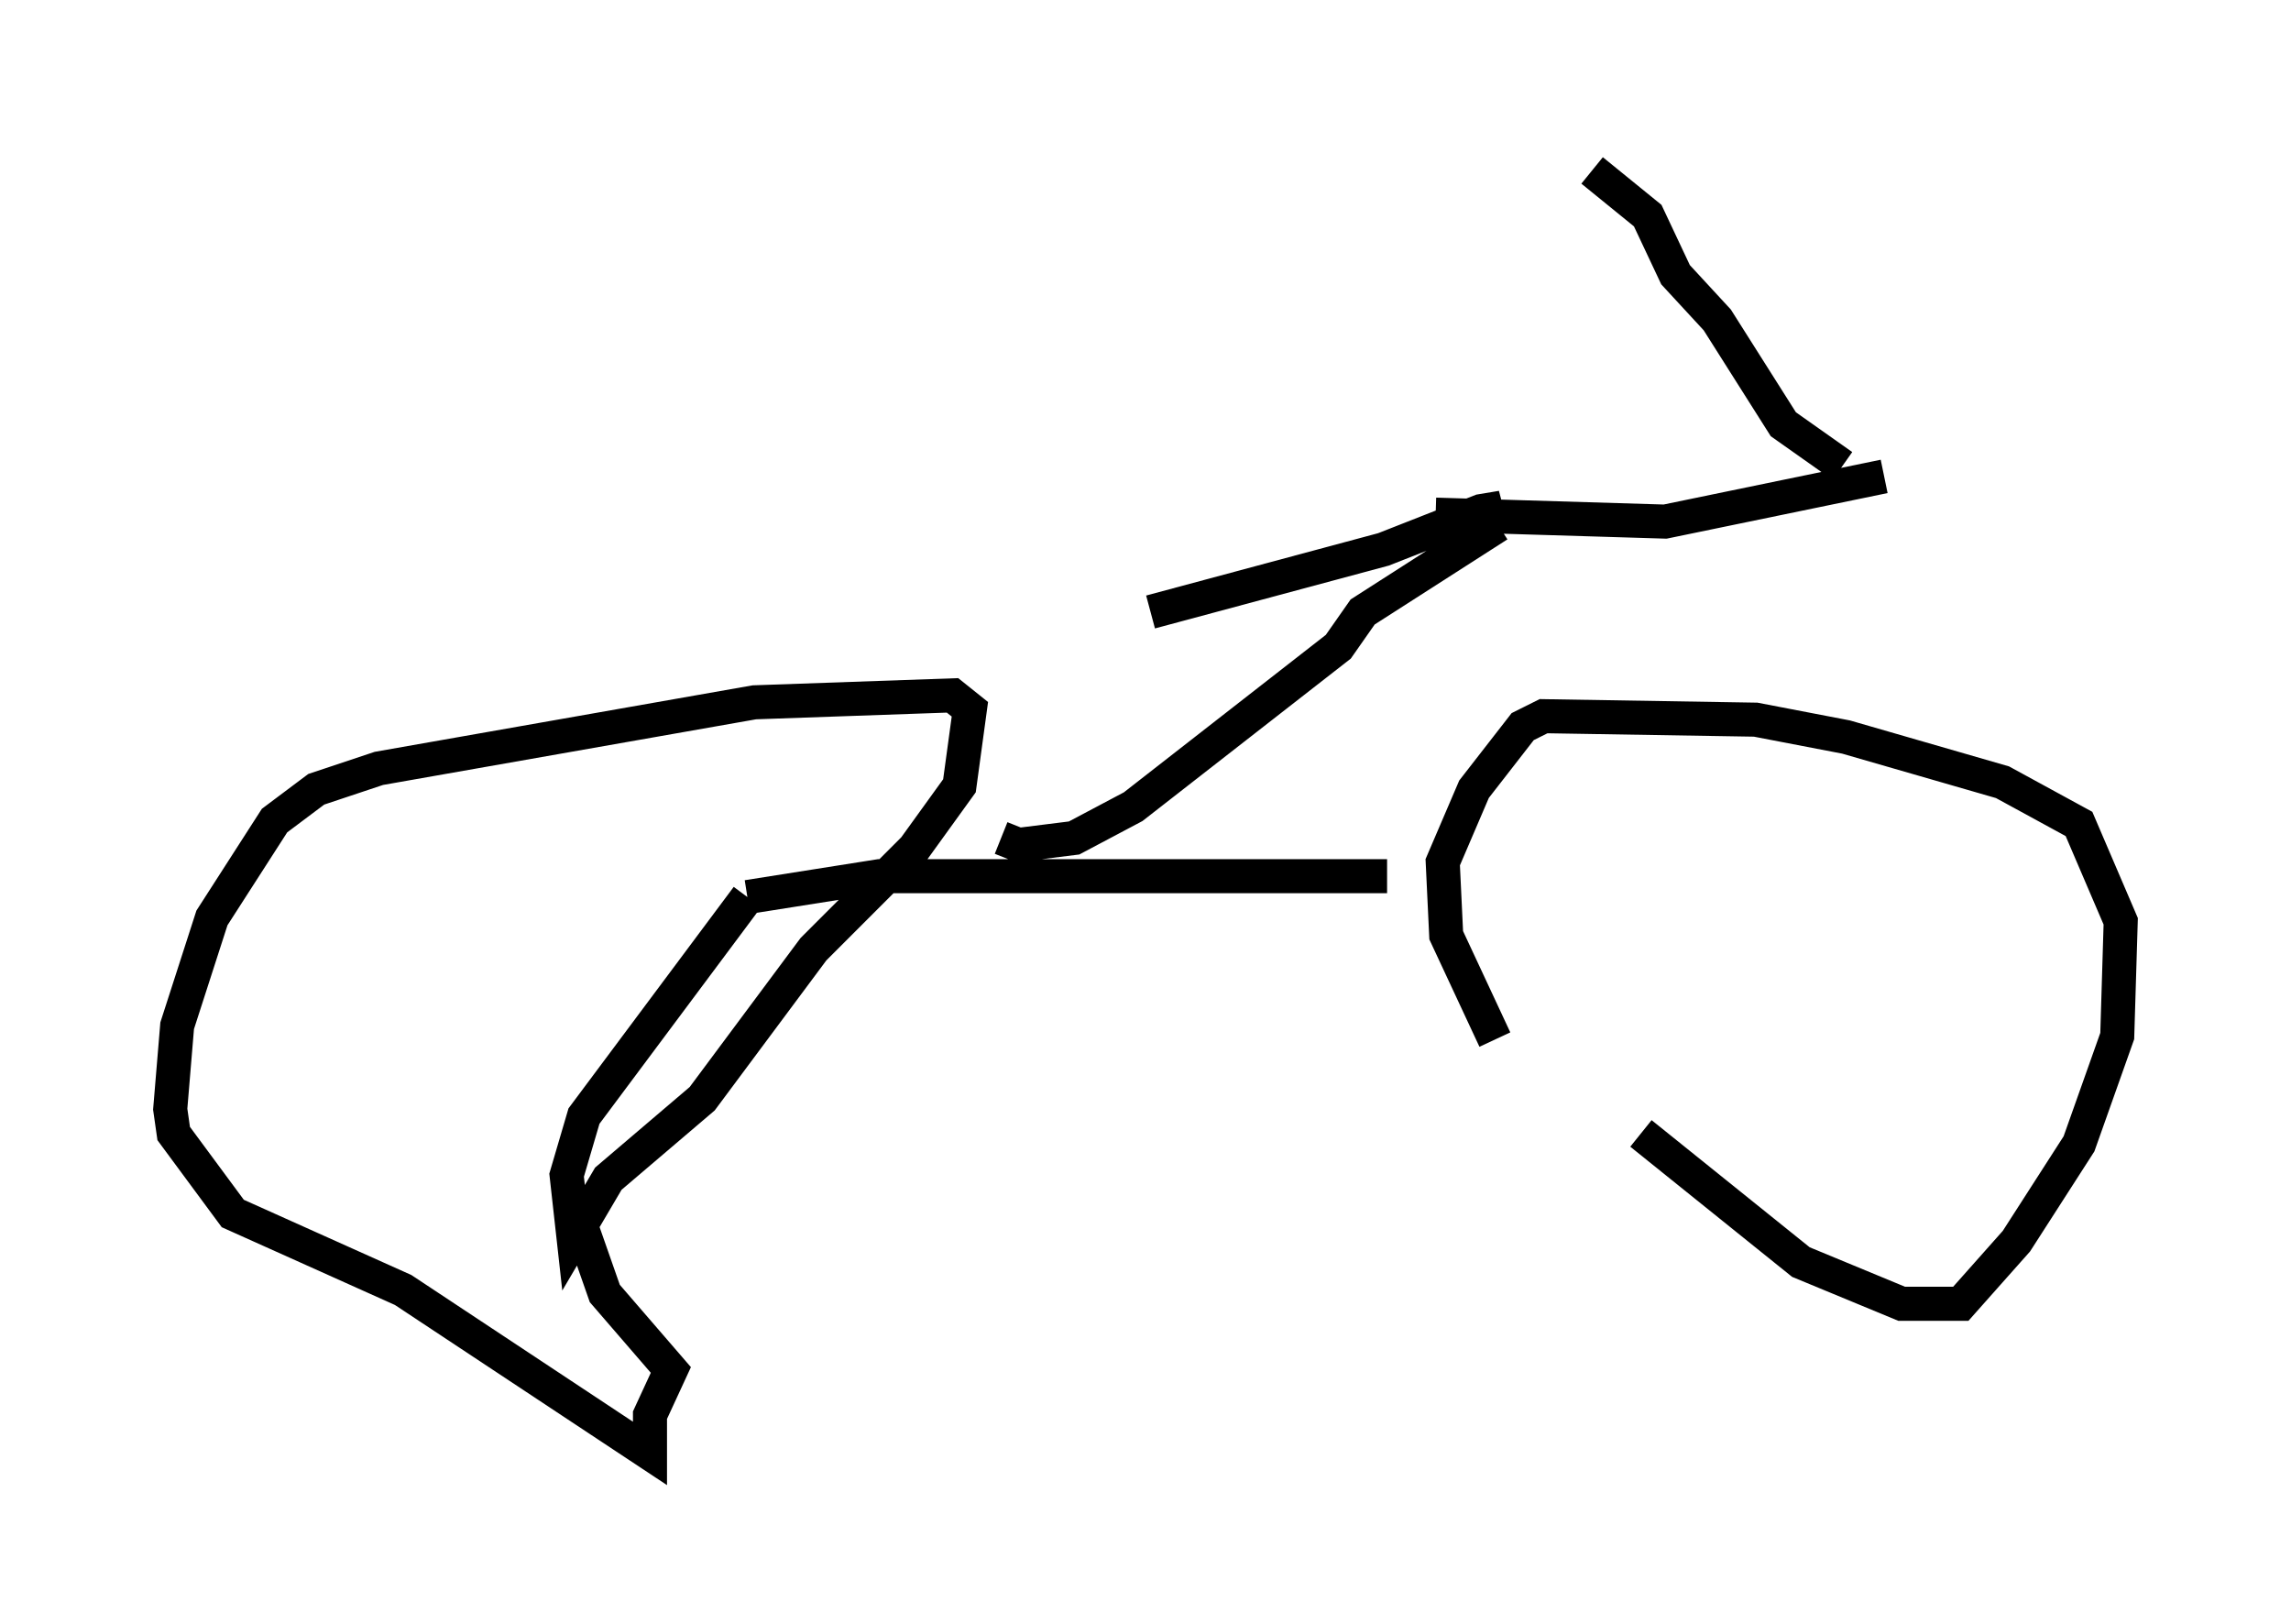 <?xml version="1.0" encoding="utf-8" ?>
<svg baseProfile="full" height="47.669" version="1.1" width="67.269" xmlns="http://www.w3.org/2000/svg" xmlns:ev="http://www.w3.org/2001/xml-events" xmlns:xlink="http://www.w3.org/1999/xlink"><defs /><rect fill="white" height="47.669" width="67.269" x="0" y="0" /><path d="M45.017, 31.644 m3.165, 1.633 l4.696, 3.777 2.96, 1.225 l1.735, 0.0 1.633, -1.838 l1.838, -2.858 1.123, -3.165 l0.102, -3.369 -1.225, -2.858 l-2.246, -1.225 -4.594, -1.327 l-2.654, -0.51 -6.227, -0.102 l-0.613, 0.306 -1.429, 1.838 l-0.919, 2.144 0.102, 2.144 l1.429, 3.063 m-3.165, -4.798 l-14.904, 0.0 -3.879, 0.613 m0.0, 0.0 l-4.798, 6.431 -0.51, 1.735 l0.204, 1.838 1.021, -1.735 l2.756, -2.348 3.267, -4.39 l2.96, -2.96 1.327, -1.838 l0.306, -2.246 -0.51, -0.408 l-5.819, 0.204 -11.025, 1.94 l-1.838, 0.613 -1.225, 0.919 l-1.838, 2.858 -1.021, 3.165 l-0.204, 2.45 0.102, 0.715 l1.735, 2.348 5.002, 2.246 l7.248, 4.798 0.0, -1.123 l0.613, -1.327 -1.94, -2.246 l-0.715, -2.042 m12.352, -11.331 l0.51, 0.204 1.633, -0.204 l1.735, -0.919 6.023, -4.696 l0.715, -1.021 3.981, -2.552 m0.0, 0.0 l-1.021, -0.102 1.123, -0.408 l-0.613, 0.102 -2.858, 1.123 l-6.84, 1.838 m8.371, -2.858 l6.738, 0.204 6.431, -1.327 m-1.225, -0.306 l-1.735, -1.225 -1.94, -3.063 l-1.225, -1.327 -0.817, -1.735 l-1.633, -1.327 " fill="none" stroke="black" stroke-width="1" /></svg>